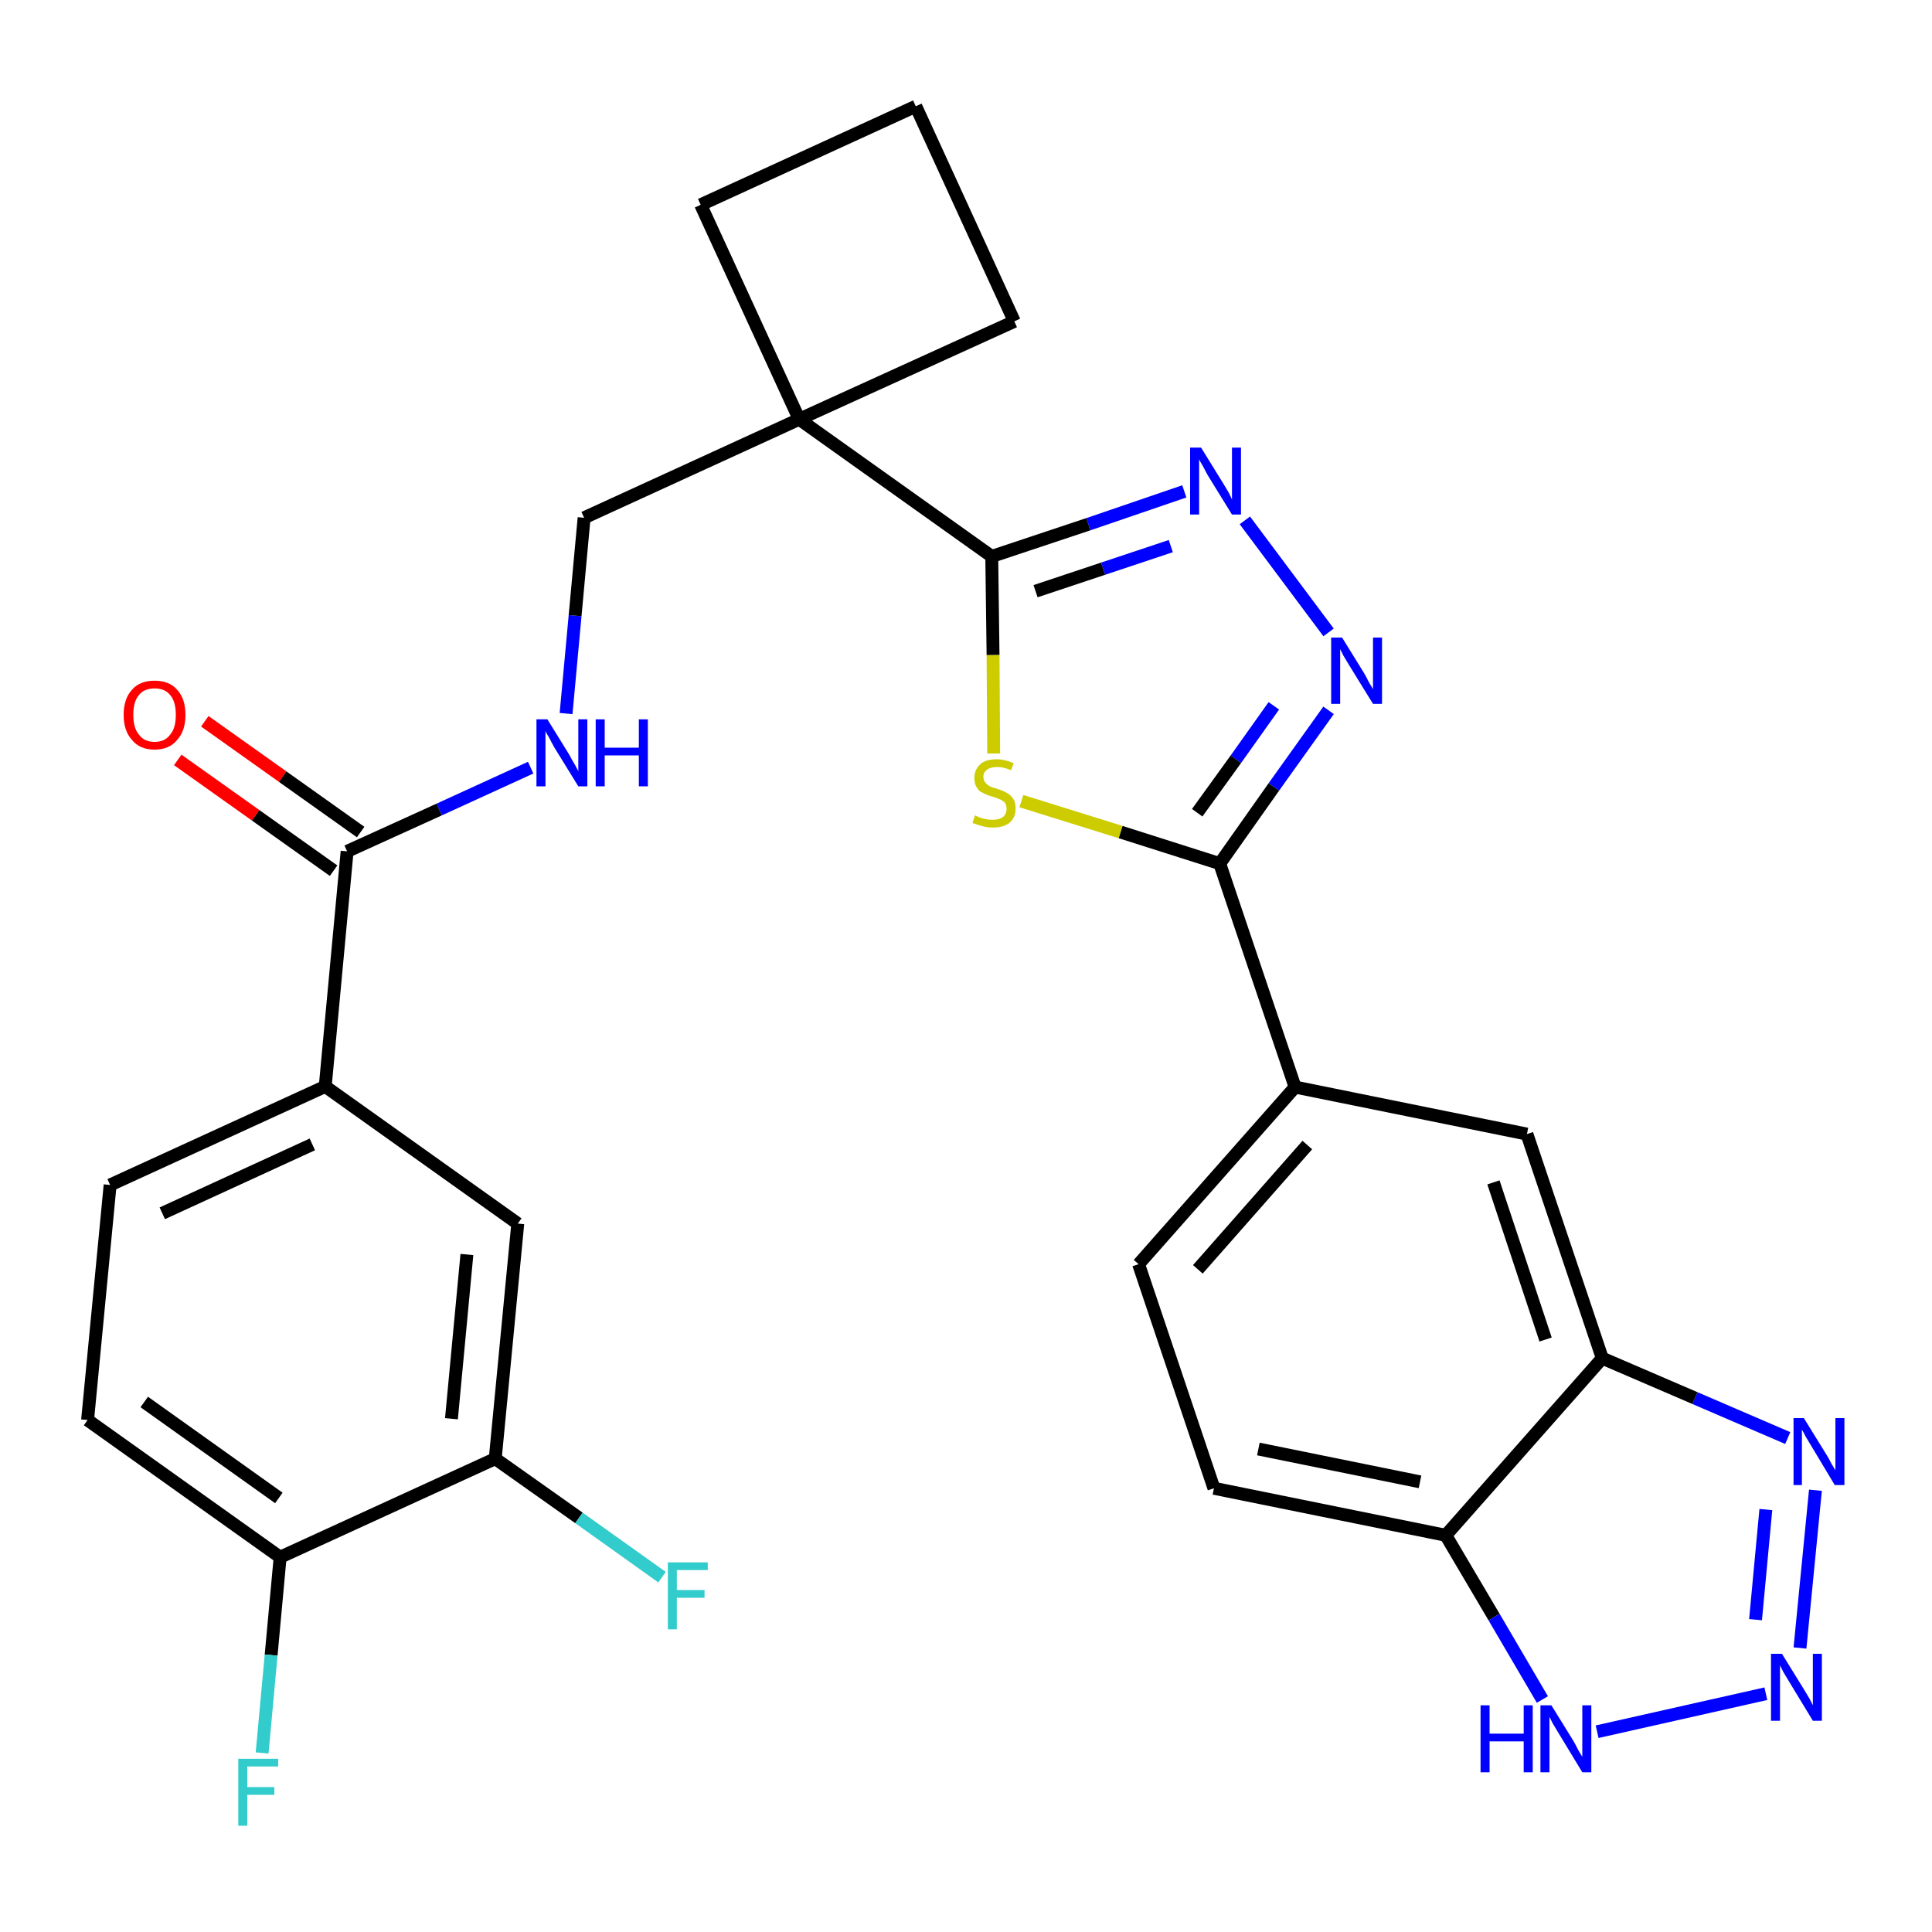 <?xml version='1.0' encoding='iso-8859-1'?>
<svg version='1.1' baseProfile='full'
              xmlns='http://www.w3.org/2000/svg'
                      xmlns:rdkit='http://www.rdkit.org/xml'
                      xmlns:xlink='http://www.w3.org/1999/xlink'
                  xml:space='preserve'
width='300px' height='300px' viewBox='0 0 300 300'>
<!-- END OF HEADER -->
<path class='bond-0 atom-0 atom-1' d='M 27.6,118.0 L 39.7,126.6' style='fill:none;fill-rule:evenodd;stroke:#FF0000;stroke-width:2.0px;stroke-linecap:butt;stroke-linejoin:miter;stroke-opacity:1' />
<path class='bond-0 atom-0 atom-1' d='M 39.7,126.6 L 51.8,135.2' style='fill:none;fill-rule:evenodd;stroke:#000000;stroke-width:2.0px;stroke-linecap:butt;stroke-linejoin:miter;stroke-opacity:1' />
<path class='bond-0 atom-0 atom-1' d='M 31.8,112.0 L 43.9,120.6' style='fill:none;fill-rule:evenodd;stroke:#FF0000;stroke-width:2.0px;stroke-linecap:butt;stroke-linejoin:miter;stroke-opacity:1' />
<path class='bond-0 atom-0 atom-1' d='M 43.9,120.6 L 56.0,129.2' style='fill:none;fill-rule:evenodd;stroke:#000000;stroke-width:2.0px;stroke-linecap:butt;stroke-linejoin:miter;stroke-opacity:1' />
<path class='bond-1 atom-1 atom-2' d='M 53.9,132.2 L 68.2,125.7' style='fill:none;fill-rule:evenodd;stroke:#000000;stroke-width:2.0px;stroke-linecap:butt;stroke-linejoin:miter;stroke-opacity:1' />
<path class='bond-1 atom-1 atom-2' d='M 68.2,125.7 L 82.4,119.2' style='fill:none;fill-rule:evenodd;stroke:#0000FF;stroke-width:2.0px;stroke-linecap:butt;stroke-linejoin:miter;stroke-opacity:1' />
<path class='bond-21 atom-1 atom-22' d='M 53.9,132.2 L 50.5,168.7' style='fill:none;fill-rule:evenodd;stroke:#000000;stroke-width:2.0px;stroke-linecap:butt;stroke-linejoin:miter;stroke-opacity:1' />
<path class='bond-2 atom-2 atom-3' d='M 87.9,110.8 L 89.3,95.6' style='fill:none;fill-rule:evenodd;stroke:#0000FF;stroke-width:2.0px;stroke-linecap:butt;stroke-linejoin:miter;stroke-opacity:1' />
<path class='bond-2 atom-2 atom-3' d='M 89.3,95.6 L 90.7,80.4' style='fill:none;fill-rule:evenodd;stroke:#000000;stroke-width:2.0px;stroke-linecap:butt;stroke-linejoin:miter;stroke-opacity:1' />
<path class='bond-3 atom-3 atom-4' d='M 90.7,80.4 L 124.1,65.1' style='fill:none;fill-rule:evenodd;stroke:#000000;stroke-width:2.0px;stroke-linecap:butt;stroke-linejoin:miter;stroke-opacity:1' />
<path class='bond-4 atom-4 atom-5' d='M 124.1,65.1 L 154.0,86.4' style='fill:none;fill-rule:evenodd;stroke:#000000;stroke-width:2.0px;stroke-linecap:butt;stroke-linejoin:miter;stroke-opacity:1' />
<path class='bond-18 atom-4 atom-19' d='M 124.1,65.1 L 108.8,31.8' style='fill:none;fill-rule:evenodd;stroke:#000000;stroke-width:2.0px;stroke-linecap:butt;stroke-linejoin:miter;stroke-opacity:1' />
<path class='bond-29 atom-21 atom-4' d='M 157.5,49.9 L 124.1,65.1' style='fill:none;fill-rule:evenodd;stroke:#000000;stroke-width:2.0px;stroke-linecap:butt;stroke-linejoin:miter;stroke-opacity:1' />
<path class='bond-5 atom-5 atom-6' d='M 154.0,86.4 L 169.0,81.4' style='fill:none;fill-rule:evenodd;stroke:#000000;stroke-width:2.0px;stroke-linecap:butt;stroke-linejoin:miter;stroke-opacity:1' />
<path class='bond-5 atom-5 atom-6' d='M 169.0,81.4 L 183.9,76.3' style='fill:none;fill-rule:evenodd;stroke:#0000FF;stroke-width:2.0px;stroke-linecap:butt;stroke-linejoin:miter;stroke-opacity:1' />
<path class='bond-5 atom-5 atom-6' d='M 160.8,91.8 L 171.3,88.3' style='fill:none;fill-rule:evenodd;stroke:#000000;stroke-width:2.0px;stroke-linecap:butt;stroke-linejoin:miter;stroke-opacity:1' />
<path class='bond-5 atom-5 atom-6' d='M 171.3,88.3 L 181.8,84.8' style='fill:none;fill-rule:evenodd;stroke:#0000FF;stroke-width:2.0px;stroke-linecap:butt;stroke-linejoin:miter;stroke-opacity:1' />
<path class='bond-31 atom-18 atom-5' d='M 154.3,117.0 L 154.2,101.7' style='fill:none;fill-rule:evenodd;stroke:#CCCC00;stroke-width:2.0px;stroke-linecap:butt;stroke-linejoin:miter;stroke-opacity:1' />
<path class='bond-31 atom-18 atom-5' d='M 154.2,101.7 L 154.0,86.4' style='fill:none;fill-rule:evenodd;stroke:#000000;stroke-width:2.0px;stroke-linecap:butt;stroke-linejoin:miter;stroke-opacity:1' />
<path class='bond-6 atom-6 atom-7' d='M 193.3,80.8 L 206.3,98.2' style='fill:none;fill-rule:evenodd;stroke:#0000FF;stroke-width:2.0px;stroke-linecap:butt;stroke-linejoin:miter;stroke-opacity:1' />
<path class='bond-7 atom-7 atom-8' d='M 206.3,110.3 L 197.8,122.2' style='fill:none;fill-rule:evenodd;stroke:#0000FF;stroke-width:2.0px;stroke-linecap:butt;stroke-linejoin:miter;stroke-opacity:1' />
<path class='bond-7 atom-7 atom-8' d='M 197.8,122.2 L 189.4,134.1' style='fill:none;fill-rule:evenodd;stroke:#000000;stroke-width:2.0px;stroke-linecap:butt;stroke-linejoin:miter;stroke-opacity:1' />
<path class='bond-7 atom-7 atom-8' d='M 197.8,109.6 L 191.9,117.9' style='fill:none;fill-rule:evenodd;stroke:#0000FF;stroke-width:2.0px;stroke-linecap:butt;stroke-linejoin:miter;stroke-opacity:1' />
<path class='bond-7 atom-7 atom-8' d='M 191.9,117.9 L 185.9,126.2' style='fill:none;fill-rule:evenodd;stroke:#000000;stroke-width:2.0px;stroke-linecap:butt;stroke-linejoin:miter;stroke-opacity:1' />
<path class='bond-8 atom-8 atom-9' d='M 189.4,134.1 L 201.1,168.8' style='fill:none;fill-rule:evenodd;stroke:#000000;stroke-width:2.0px;stroke-linecap:butt;stroke-linejoin:miter;stroke-opacity:1' />
<path class='bond-17 atom-8 atom-18' d='M 189.4,134.1 L 174.0,129.2' style='fill:none;fill-rule:evenodd;stroke:#000000;stroke-width:2.0px;stroke-linecap:butt;stroke-linejoin:miter;stroke-opacity:1' />
<path class='bond-17 atom-8 atom-18' d='M 174.0,129.2 L 158.6,124.4' style='fill:none;fill-rule:evenodd;stroke:#CCCC00;stroke-width:2.0px;stroke-linecap:butt;stroke-linejoin:miter;stroke-opacity:1' />
<path class='bond-9 atom-9 atom-10' d='M 201.1,168.8 L 176.8,196.3' style='fill:none;fill-rule:evenodd;stroke:#000000;stroke-width:2.0px;stroke-linecap:butt;stroke-linejoin:miter;stroke-opacity:1' />
<path class='bond-9 atom-9 atom-10' d='M 203.0,177.8 L 186.0,197.1' style='fill:none;fill-rule:evenodd;stroke:#000000;stroke-width:2.0px;stroke-linecap:butt;stroke-linejoin:miter;stroke-opacity:1' />
<path class='bond-32 atom-17 atom-9' d='M 237.1,176.1 L 201.1,168.8' style='fill:none;fill-rule:evenodd;stroke:#000000;stroke-width:2.0px;stroke-linecap:butt;stroke-linejoin:miter;stroke-opacity:1' />
<path class='bond-10 atom-10 atom-11' d='M 176.8,196.3 L 188.5,231.1' style='fill:none;fill-rule:evenodd;stroke:#000000;stroke-width:2.0px;stroke-linecap:butt;stroke-linejoin:miter;stroke-opacity:1' />
<path class='bond-11 atom-11 atom-12' d='M 188.5,231.1 L 224.5,238.4' style='fill:none;fill-rule:evenodd;stroke:#000000;stroke-width:2.0px;stroke-linecap:butt;stroke-linejoin:miter;stroke-opacity:1' />
<path class='bond-11 atom-11 atom-12' d='M 195.4,225.0 L 220.5,230.1' style='fill:none;fill-rule:evenodd;stroke:#000000;stroke-width:2.0px;stroke-linecap:butt;stroke-linejoin:miter;stroke-opacity:1' />
<path class='bond-12 atom-12 atom-13' d='M 224.5,238.4 L 232.0,251.1' style='fill:none;fill-rule:evenodd;stroke:#000000;stroke-width:2.0px;stroke-linecap:butt;stroke-linejoin:miter;stroke-opacity:1' />
<path class='bond-12 atom-12 atom-13' d='M 232.0,251.1 L 239.5,263.9' style='fill:none;fill-rule:evenodd;stroke:#0000FF;stroke-width:2.0px;stroke-linecap:butt;stroke-linejoin:miter;stroke-opacity:1' />
<path class='bond-33 atom-16 atom-12' d='M 248.8,210.9 L 224.5,238.4' style='fill:none;fill-rule:evenodd;stroke:#000000;stroke-width:2.0px;stroke-linecap:butt;stroke-linejoin:miter;stroke-opacity:1' />
<path class='bond-13 atom-13 atom-14' d='M 248.0,268.9 L 274.2,263.0' style='fill:none;fill-rule:evenodd;stroke:#0000FF;stroke-width:2.0px;stroke-linecap:butt;stroke-linejoin:miter;stroke-opacity:1' />
<path class='bond-14 atom-14 atom-15' d='M 279.5,255.9 L 281.9,231.4' style='fill:none;fill-rule:evenodd;stroke:#0000FF;stroke-width:2.0px;stroke-linecap:butt;stroke-linejoin:miter;stroke-opacity:1' />
<path class='bond-14 atom-14 atom-15' d='M 272.6,251.5 L 274.2,234.4' style='fill:none;fill-rule:evenodd;stroke:#0000FF;stroke-width:2.0px;stroke-linecap:butt;stroke-linejoin:miter;stroke-opacity:1' />
<path class='bond-15 atom-15 atom-16' d='M 277.6,223.3 L 263.2,217.1' style='fill:none;fill-rule:evenodd;stroke:#0000FF;stroke-width:2.0px;stroke-linecap:butt;stroke-linejoin:miter;stroke-opacity:1' />
<path class='bond-15 atom-15 atom-16' d='M 263.2,217.1 L 248.8,210.9' style='fill:none;fill-rule:evenodd;stroke:#000000;stroke-width:2.0px;stroke-linecap:butt;stroke-linejoin:miter;stroke-opacity:1' />
<path class='bond-16 atom-16 atom-17' d='M 248.8,210.9 L 237.1,176.1' style='fill:none;fill-rule:evenodd;stroke:#000000;stroke-width:2.0px;stroke-linecap:butt;stroke-linejoin:miter;stroke-opacity:1' />
<path class='bond-16 atom-16 atom-17' d='M 240.0,208.0 L 231.9,183.6' style='fill:none;fill-rule:evenodd;stroke:#000000;stroke-width:2.0px;stroke-linecap:butt;stroke-linejoin:miter;stroke-opacity:1' />
<path class='bond-19 atom-19 atom-20' d='M 108.8,31.8 L 142.2,16.5' style='fill:none;fill-rule:evenodd;stroke:#000000;stroke-width:2.0px;stroke-linecap:butt;stroke-linejoin:miter;stroke-opacity:1' />
<path class='bond-20 atom-20 atom-21' d='M 142.2,16.5 L 157.5,49.9' style='fill:none;fill-rule:evenodd;stroke:#000000;stroke-width:2.0px;stroke-linecap:butt;stroke-linejoin:miter;stroke-opacity:1' />
<path class='bond-22 atom-22 atom-23' d='M 50.5,168.7 L 17.1,184.0' style='fill:none;fill-rule:evenodd;stroke:#000000;stroke-width:2.0px;stroke-linecap:butt;stroke-linejoin:miter;stroke-opacity:1' />
<path class='bond-22 atom-22 atom-23' d='M 48.5,177.7 L 25.2,188.4' style='fill:none;fill-rule:evenodd;stroke:#000000;stroke-width:2.0px;stroke-linecap:butt;stroke-linejoin:miter;stroke-opacity:1' />
<path class='bond-30 atom-29 atom-22' d='M 80.4,190.0 L 50.5,168.7' style='fill:none;fill-rule:evenodd;stroke:#000000;stroke-width:2.0px;stroke-linecap:butt;stroke-linejoin:miter;stroke-opacity:1' />
<path class='bond-23 atom-23 atom-24' d='M 17.1,184.0 L 13.6,220.5' style='fill:none;fill-rule:evenodd;stroke:#000000;stroke-width:2.0px;stroke-linecap:butt;stroke-linejoin:miter;stroke-opacity:1' />
<path class='bond-24 atom-24 atom-25' d='M 13.6,220.5 L 43.5,241.8' style='fill:none;fill-rule:evenodd;stroke:#000000;stroke-width:2.0px;stroke-linecap:butt;stroke-linejoin:miter;stroke-opacity:1' />
<path class='bond-24 atom-24 atom-25' d='M 22.4,217.7 L 43.3,232.6' style='fill:none;fill-rule:evenodd;stroke:#000000;stroke-width:2.0px;stroke-linecap:butt;stroke-linejoin:miter;stroke-opacity:1' />
<path class='bond-25 atom-25 atom-26' d='M 43.5,241.8 L 42.1,257.0' style='fill:none;fill-rule:evenodd;stroke:#000000;stroke-width:2.0px;stroke-linecap:butt;stroke-linejoin:miter;stroke-opacity:1' />
<path class='bond-25 atom-25 atom-26' d='M 42.1,257.0 L 40.7,272.2' style='fill:none;fill-rule:evenodd;stroke:#33CCCC;stroke-width:2.0px;stroke-linecap:butt;stroke-linejoin:miter;stroke-opacity:1' />
<path class='bond-26 atom-25 atom-27' d='M 43.5,241.8 L 76.9,226.5' style='fill:none;fill-rule:evenodd;stroke:#000000;stroke-width:2.0px;stroke-linecap:butt;stroke-linejoin:miter;stroke-opacity:1' />
<path class='bond-27 atom-27 atom-28' d='M 76.9,226.5 L 89.9,235.7' style='fill:none;fill-rule:evenodd;stroke:#000000;stroke-width:2.0px;stroke-linecap:butt;stroke-linejoin:miter;stroke-opacity:1' />
<path class='bond-27 atom-27 atom-28' d='M 89.9,235.7 L 102.8,244.9' style='fill:none;fill-rule:evenodd;stroke:#33CCCC;stroke-width:2.0px;stroke-linecap:butt;stroke-linejoin:miter;stroke-opacity:1' />
<path class='bond-28 atom-27 atom-29' d='M 76.9,226.5 L 80.4,190.0' style='fill:none;fill-rule:evenodd;stroke:#000000;stroke-width:2.0px;stroke-linecap:butt;stroke-linejoin:miter;stroke-opacity:1' />
<path class='bond-28 atom-27 atom-29' d='M 70.1,220.3 L 72.5,194.8' style='fill:none;fill-rule:evenodd;stroke:#000000;stroke-width:2.0px;stroke-linecap:butt;stroke-linejoin:miter;stroke-opacity:1' />
<path  class='atom-0' d='M 19.2 111.0
Q 19.2 108.5, 20.5 107.1
Q 21.7 105.7, 24.0 105.7
Q 26.3 105.7, 27.5 107.1
Q 28.8 108.5, 28.8 111.0
Q 28.8 113.5, 27.5 114.9
Q 26.3 116.4, 24.0 116.4
Q 21.7 116.4, 20.5 114.9
Q 19.2 113.5, 19.2 111.0
M 24.0 115.2
Q 25.6 115.2, 26.4 114.1
Q 27.3 113.1, 27.3 111.0
Q 27.3 108.9, 26.4 107.9
Q 25.6 106.9, 24.0 106.9
Q 22.4 106.9, 21.6 107.9
Q 20.7 108.9, 20.7 111.0
Q 20.7 113.1, 21.6 114.1
Q 22.4 115.2, 24.0 115.2
' fill='#FF0000'/>
<path  class='atom-2' d='M 85.0 111.7
L 88.4 117.2
Q 88.7 117.8, 89.3 118.8
Q 89.8 119.7, 89.8 119.8
L 89.8 111.7
L 91.2 111.7
L 91.2 122.1
L 89.8 122.1
L 86.1 116.1
Q 85.7 115.4, 85.3 114.6
Q 84.8 113.8, 84.7 113.5
L 84.7 122.1
L 83.3 122.1
L 83.3 111.7
L 85.0 111.7
' fill='#0000FF'/>
<path  class='atom-2' d='M 92.5 111.7
L 93.9 111.7
L 93.9 116.1
L 99.2 116.1
L 99.2 111.7
L 100.6 111.7
L 100.6 122.1
L 99.2 122.1
L 99.2 117.3
L 93.9 117.3
L 93.9 122.1
L 92.5 122.1
L 92.5 111.7
' fill='#0000FF'/>
<path  class='atom-6' d='M 186.5 69.5
L 189.9 75.0
Q 190.2 75.5, 190.8 76.5
Q 191.3 77.5, 191.3 77.6
L 191.3 69.5
L 192.7 69.5
L 192.7 79.9
L 191.3 79.9
L 187.6 73.9
Q 187.2 73.2, 186.8 72.4
Q 186.3 71.6, 186.2 71.3
L 186.2 79.9
L 184.8 79.9
L 184.8 69.5
L 186.5 69.5
' fill='#0000FF'/>
<path  class='atom-7' d='M 208.4 99.0
L 211.8 104.5
Q 212.1 105.0, 212.6 106.0
Q 213.2 107.0, 213.2 107.0
L 213.2 99.0
L 214.6 99.0
L 214.6 109.3
L 213.2 109.3
L 209.5 103.3
Q 209.1 102.6, 208.6 101.8
Q 208.2 101.0, 208.1 100.8
L 208.1 109.3
L 206.7 109.3
L 206.7 99.0
L 208.4 99.0
' fill='#0000FF'/>
<path  class='atom-13' d='M 229.9 264.8
L 231.3 264.8
L 231.3 269.2
L 236.6 269.2
L 236.6 264.8
L 238.0 264.8
L 238.0 275.2
L 236.6 275.2
L 236.6 270.4
L 231.3 270.4
L 231.3 275.2
L 229.9 275.2
L 229.9 264.8
' fill='#0000FF'/>
<path  class='atom-13' d='M 240.9 264.8
L 244.3 270.3
Q 244.6 270.8, 245.1 271.8
Q 245.7 272.8, 245.7 272.8
L 245.7 264.8
L 247.1 264.8
L 247.1 275.2
L 245.7 275.2
L 242.0 269.1
Q 241.6 268.4, 241.1 267.6
Q 240.7 266.8, 240.6 266.6
L 240.6 275.2
L 239.2 275.2
L 239.2 264.8
L 240.9 264.8
' fill='#0000FF'/>
<path  class='atom-14' d='M 276.7 256.8
L 280.1 262.3
Q 280.4 262.8, 281.0 263.8
Q 281.5 264.8, 281.5 264.8
L 281.5 256.8
L 282.9 256.8
L 282.9 267.2
L 281.5 267.2
L 277.8 261.1
Q 277.4 260.4, 276.9 259.6
Q 276.5 258.8, 276.4 258.6
L 276.4 267.2
L 275.0 267.2
L 275.0 256.8
L 276.7 256.8
' fill='#0000FF'/>
<path  class='atom-15' d='M 280.1 220.2
L 283.5 225.7
Q 283.9 226.3, 284.4 227.3
Q 285.0 228.3, 285.0 228.3
L 285.0 220.2
L 286.4 220.2
L 286.4 230.6
L 284.9 230.6
L 281.3 224.6
Q 280.9 223.9, 280.4 223.1
Q 280.0 222.3, 279.8 222.0
L 279.8 230.6
L 278.5 230.6
L 278.5 220.2
L 280.1 220.2
' fill='#0000FF'/>
<path  class='atom-18' d='M 151.4 126.6
Q 151.6 126.7, 152.0 126.9
Q 152.5 127.1, 153.1 127.2
Q 153.6 127.3, 154.1 127.3
Q 155.1 127.3, 155.7 126.9
Q 156.3 126.4, 156.3 125.6
Q 156.3 125.0, 156.0 124.6
Q 155.7 124.3, 155.2 124.1
Q 154.8 123.9, 154.1 123.7
Q 153.1 123.4, 152.6 123.1
Q 152.0 122.9, 151.7 122.3
Q 151.3 121.8, 151.3 120.8
Q 151.3 119.5, 152.2 118.7
Q 153.0 117.9, 154.8 117.9
Q 156.0 117.9, 157.4 118.5
L 157.0 119.6
Q 155.8 119.1, 154.9 119.1
Q 153.8 119.1, 153.3 119.5
Q 152.7 119.9, 152.7 120.6
Q 152.7 121.2, 153.0 121.5
Q 153.3 121.9, 153.7 122.1
Q 154.1 122.3, 154.9 122.5
Q 155.8 122.8, 156.3 123.1
Q 156.9 123.4, 157.3 124.0
Q 157.7 124.5, 157.7 125.6
Q 157.7 127.0, 156.7 127.8
Q 155.8 128.5, 154.2 128.5
Q 153.3 128.5, 152.6 128.3
Q 151.9 128.1, 151.0 127.8
L 151.4 126.6
' fill='#CCCC00'/>
<path  class='atom-26' d='M 37.0 273.1
L 43.2 273.1
L 43.2 274.3
L 38.4 274.3
L 38.4 277.5
L 42.6 277.5
L 42.6 278.7
L 38.4 278.7
L 38.4 283.5
L 37.0 283.5
L 37.0 273.1
' fill='#33CCCC'/>
<path  class='atom-28' d='M 103.7 242.6
L 109.9 242.6
L 109.9 243.8
L 105.1 243.8
L 105.1 246.9
L 109.4 246.9
L 109.4 248.1
L 105.1 248.1
L 105.1 253.0
L 103.7 253.0
L 103.7 242.6
' fill='#33CCCC'/>
</svg>
